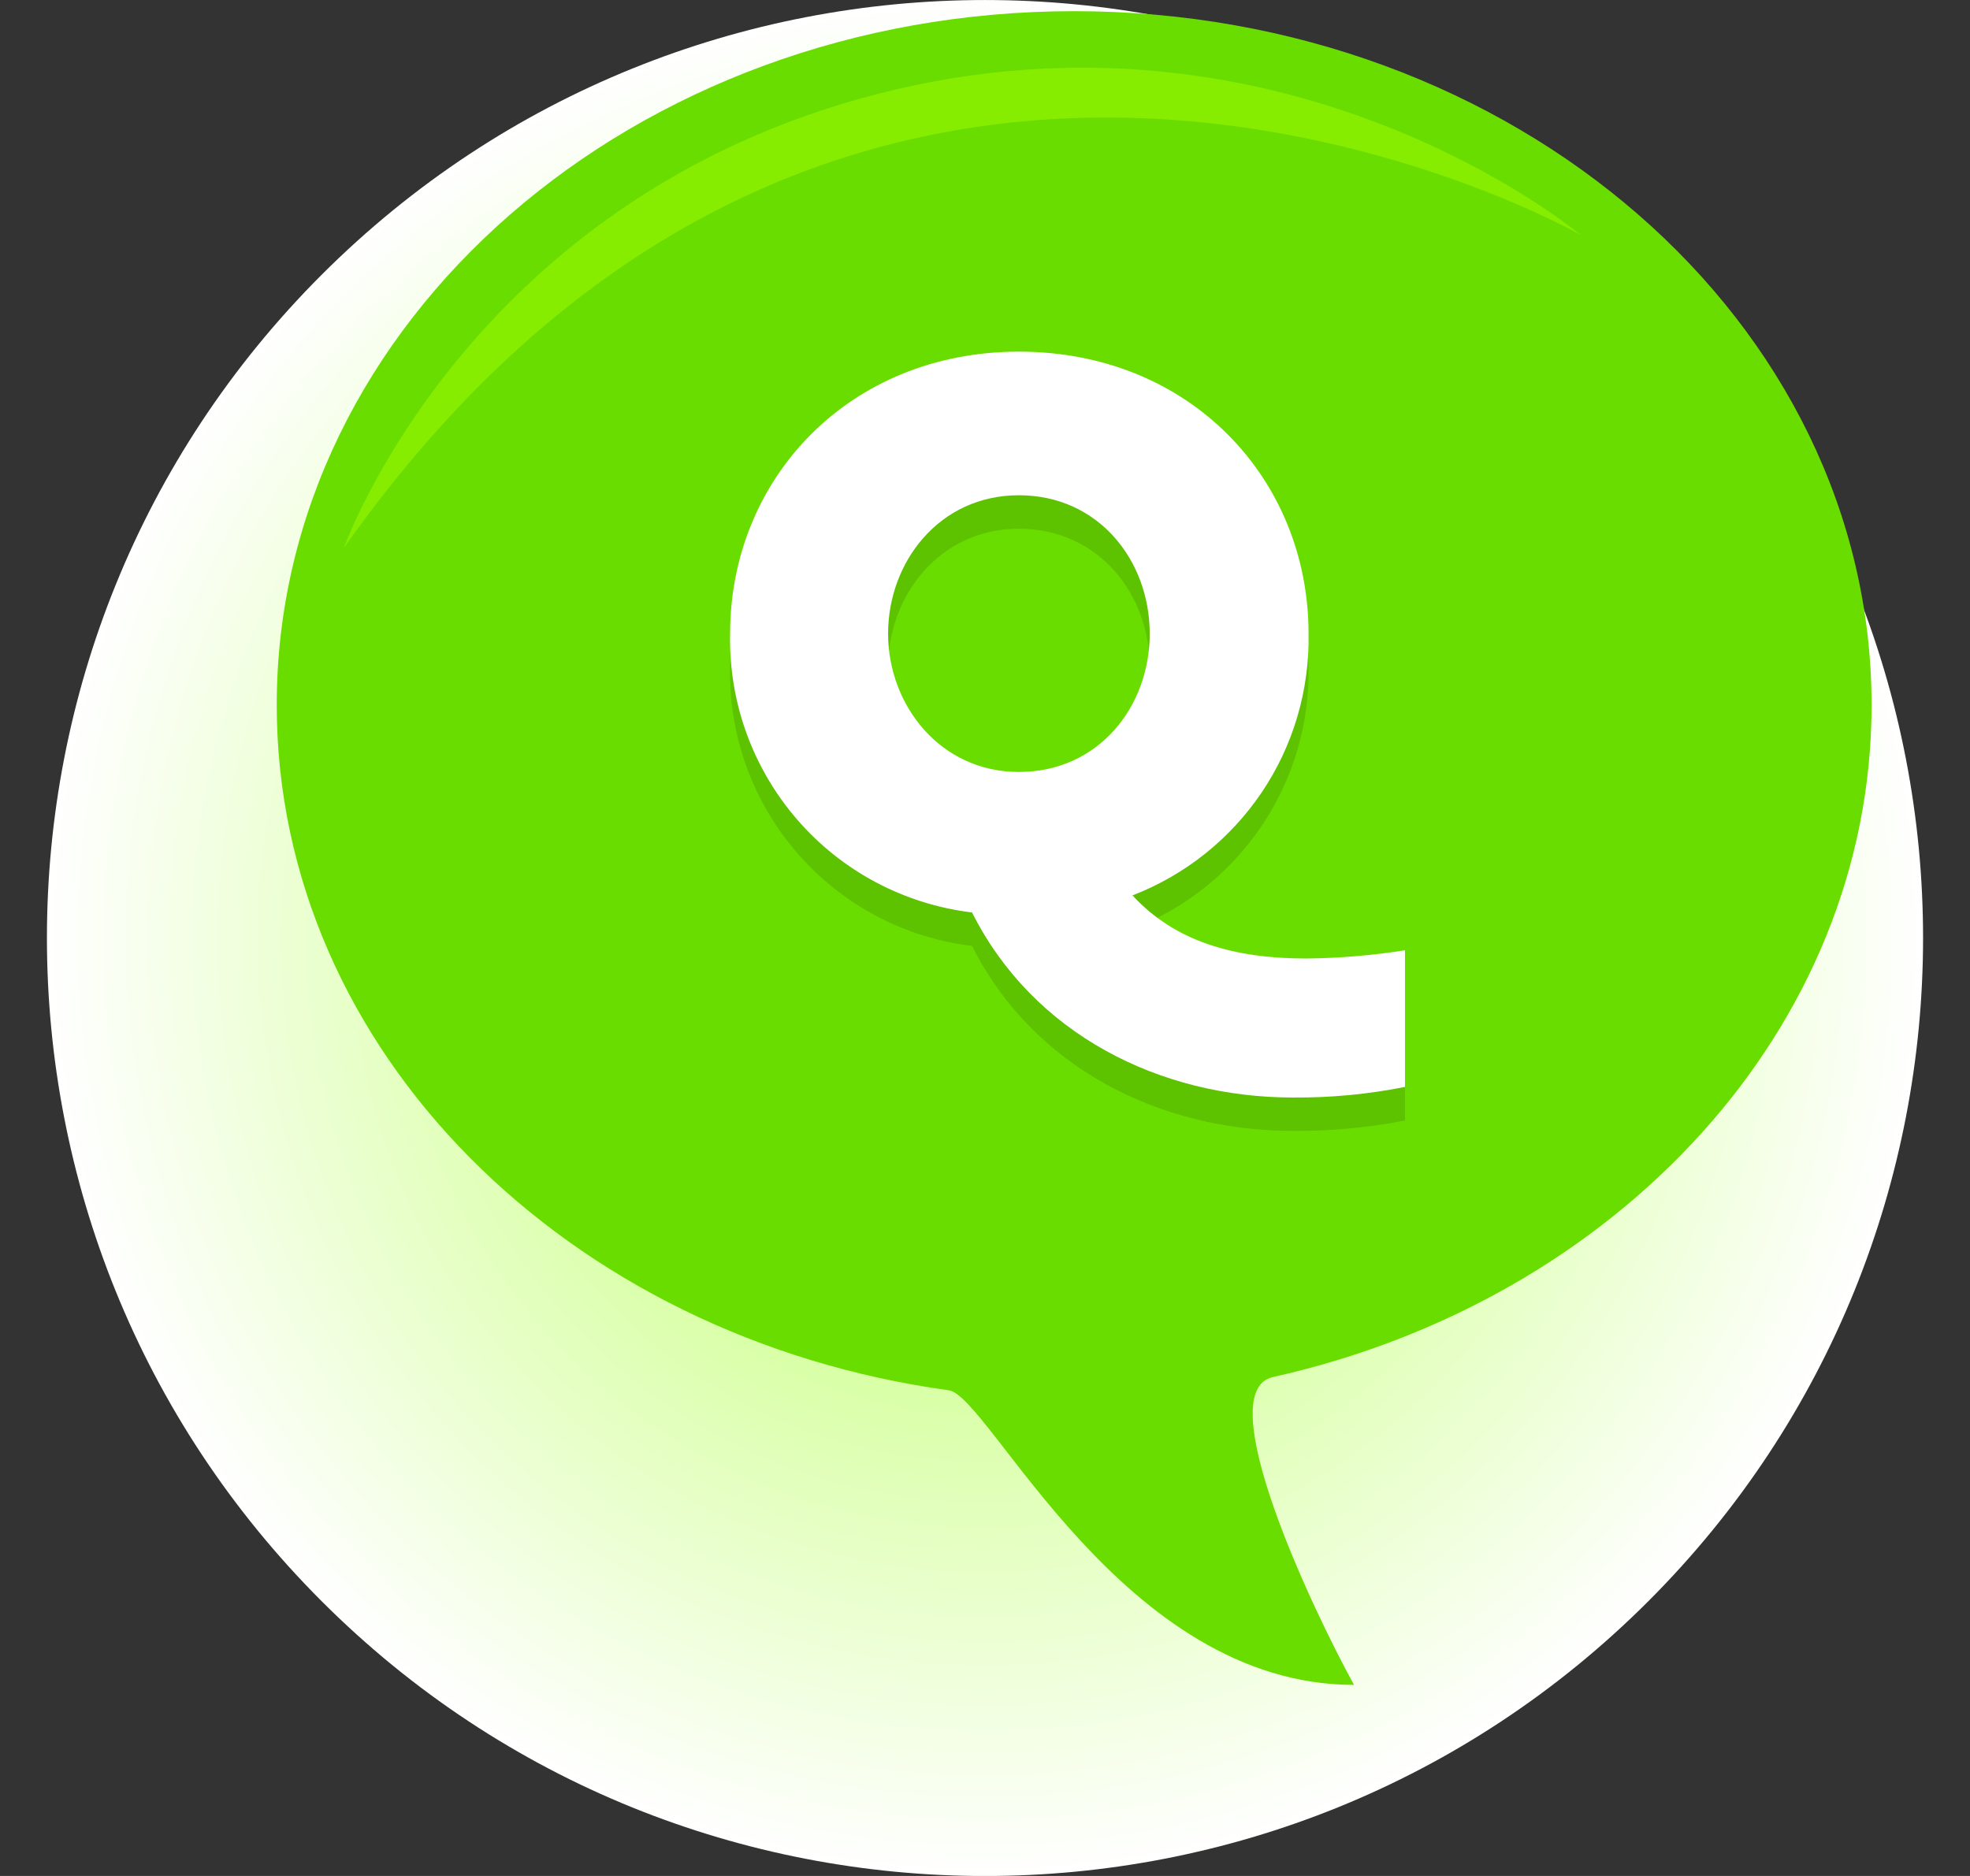 <svg width="21" height="20" viewBox="0 0 21 20" fill="none" xmlns="http://www.w3.org/2000/svg">
<rect x="0" y="0" width="21" height="20" fill="#333333" stroke="none"/>
<g clip-path="url(#clip0_690_4198)">
<path style="mix-blend-mode:multiply" d="M17.571 17.071C21.476 13.166 21.476 6.834 17.571 2.929C13.666 -0.976 7.334 -0.976 3.429 2.929C-0.476 6.834 -0.476 13.166 3.429 17.071C7.334 20.977 13.666 20.977 17.571 17.071Z" fill="url(#paint0_radial_690_4198)"/>
<path d="M19.951 7.516C19.951 10.96 17.239 13.863 13.569 14.681C12.892 14.832 13.986 17.151 14.434 17.963C11.958 17.963 10.55 14.883 10.114 14.822C6.055 14.264 2.95 11.206 2.95 7.516C2.95 3.431 6.756 0.119 11.451 0.119C16.145 0.119 19.951 3.431 19.951 7.516Z" fill="#6ADD00"/>
<path d="M10.861 4.105C12.684 4.105 13.949 5.462 13.949 7.114C13.96 7.715 13.786 8.305 13.45 8.804C13.114 9.303 12.633 9.687 12.072 9.903C12.529 10.401 13.162 10.578 13.927 10.578C14.279 10.574 14.63 10.544 14.977 10.489V11.946C14.585 12.022 14.185 12.06 13.785 12.057C12.358 12.057 11.011 11.376 10.362 10.085C9.64 9.998 8.976 9.646 8.5 9.096C8.023 8.547 7.767 7.841 7.783 7.114C7.783 5.462 9.051 4.105 10.861 4.105ZM10.861 8.588C11.712 8.588 12.256 7.89 12.256 7.112C12.256 6.335 11.712 5.637 10.861 5.637C10.011 5.637 9.467 6.357 9.467 7.114C9.467 7.87 10.02 8.589 10.861 8.589V8.588Z" fill="#5DC200"/>
<path d="M10.861 3.749C12.684 3.749 13.949 5.104 13.949 6.755C13.96 7.356 13.787 7.947 13.451 8.446C13.115 8.945 12.634 9.329 12.072 9.546C12.529 10.042 13.162 10.219 13.927 10.219C14.279 10.215 14.63 10.186 14.977 10.131V11.588C14.585 11.666 14.185 11.704 13.785 11.701C12.358 11.701 11.011 11.02 10.362 9.728C9.64 9.641 8.975 9.289 8.499 8.739C8.022 8.189 7.767 7.482 7.783 6.755C7.783 5.104 9.051 3.749 10.861 3.749ZM10.861 8.23C11.712 8.23 12.256 7.533 12.256 6.756C12.256 5.978 11.712 5.28 10.861 5.28C10.011 5.28 9.467 5.994 9.467 6.755C9.467 7.515 10.02 8.23 10.861 8.23Z" fill="white"/>
<path d="M3.667 5.839C3.667 5.839 4.982 2.13 9.35 1.003C13.717 -0.125 16.85 2.505 16.85 2.505C16.85 2.505 9.139 -1.909 3.667 5.839Z" fill="#86ED00"/>
</g>
<defs>
<radialGradient id="paint0_radial_690_4198" cx="0" cy="0" r="1" gradientUnits="userSpaceOnUse" gradientTransform="translate(10.5 10.001) scale(10)">
<stop stop-color="#B5FF54"/>
<stop offset="1" stop-color="white"/>
</radialGradient>
<clipPath id="clip0_690_4198">
<rect width="20" height="20" fill="white" transform="translate(0.5)"/>
</clipPath>
</defs>
</svg>
